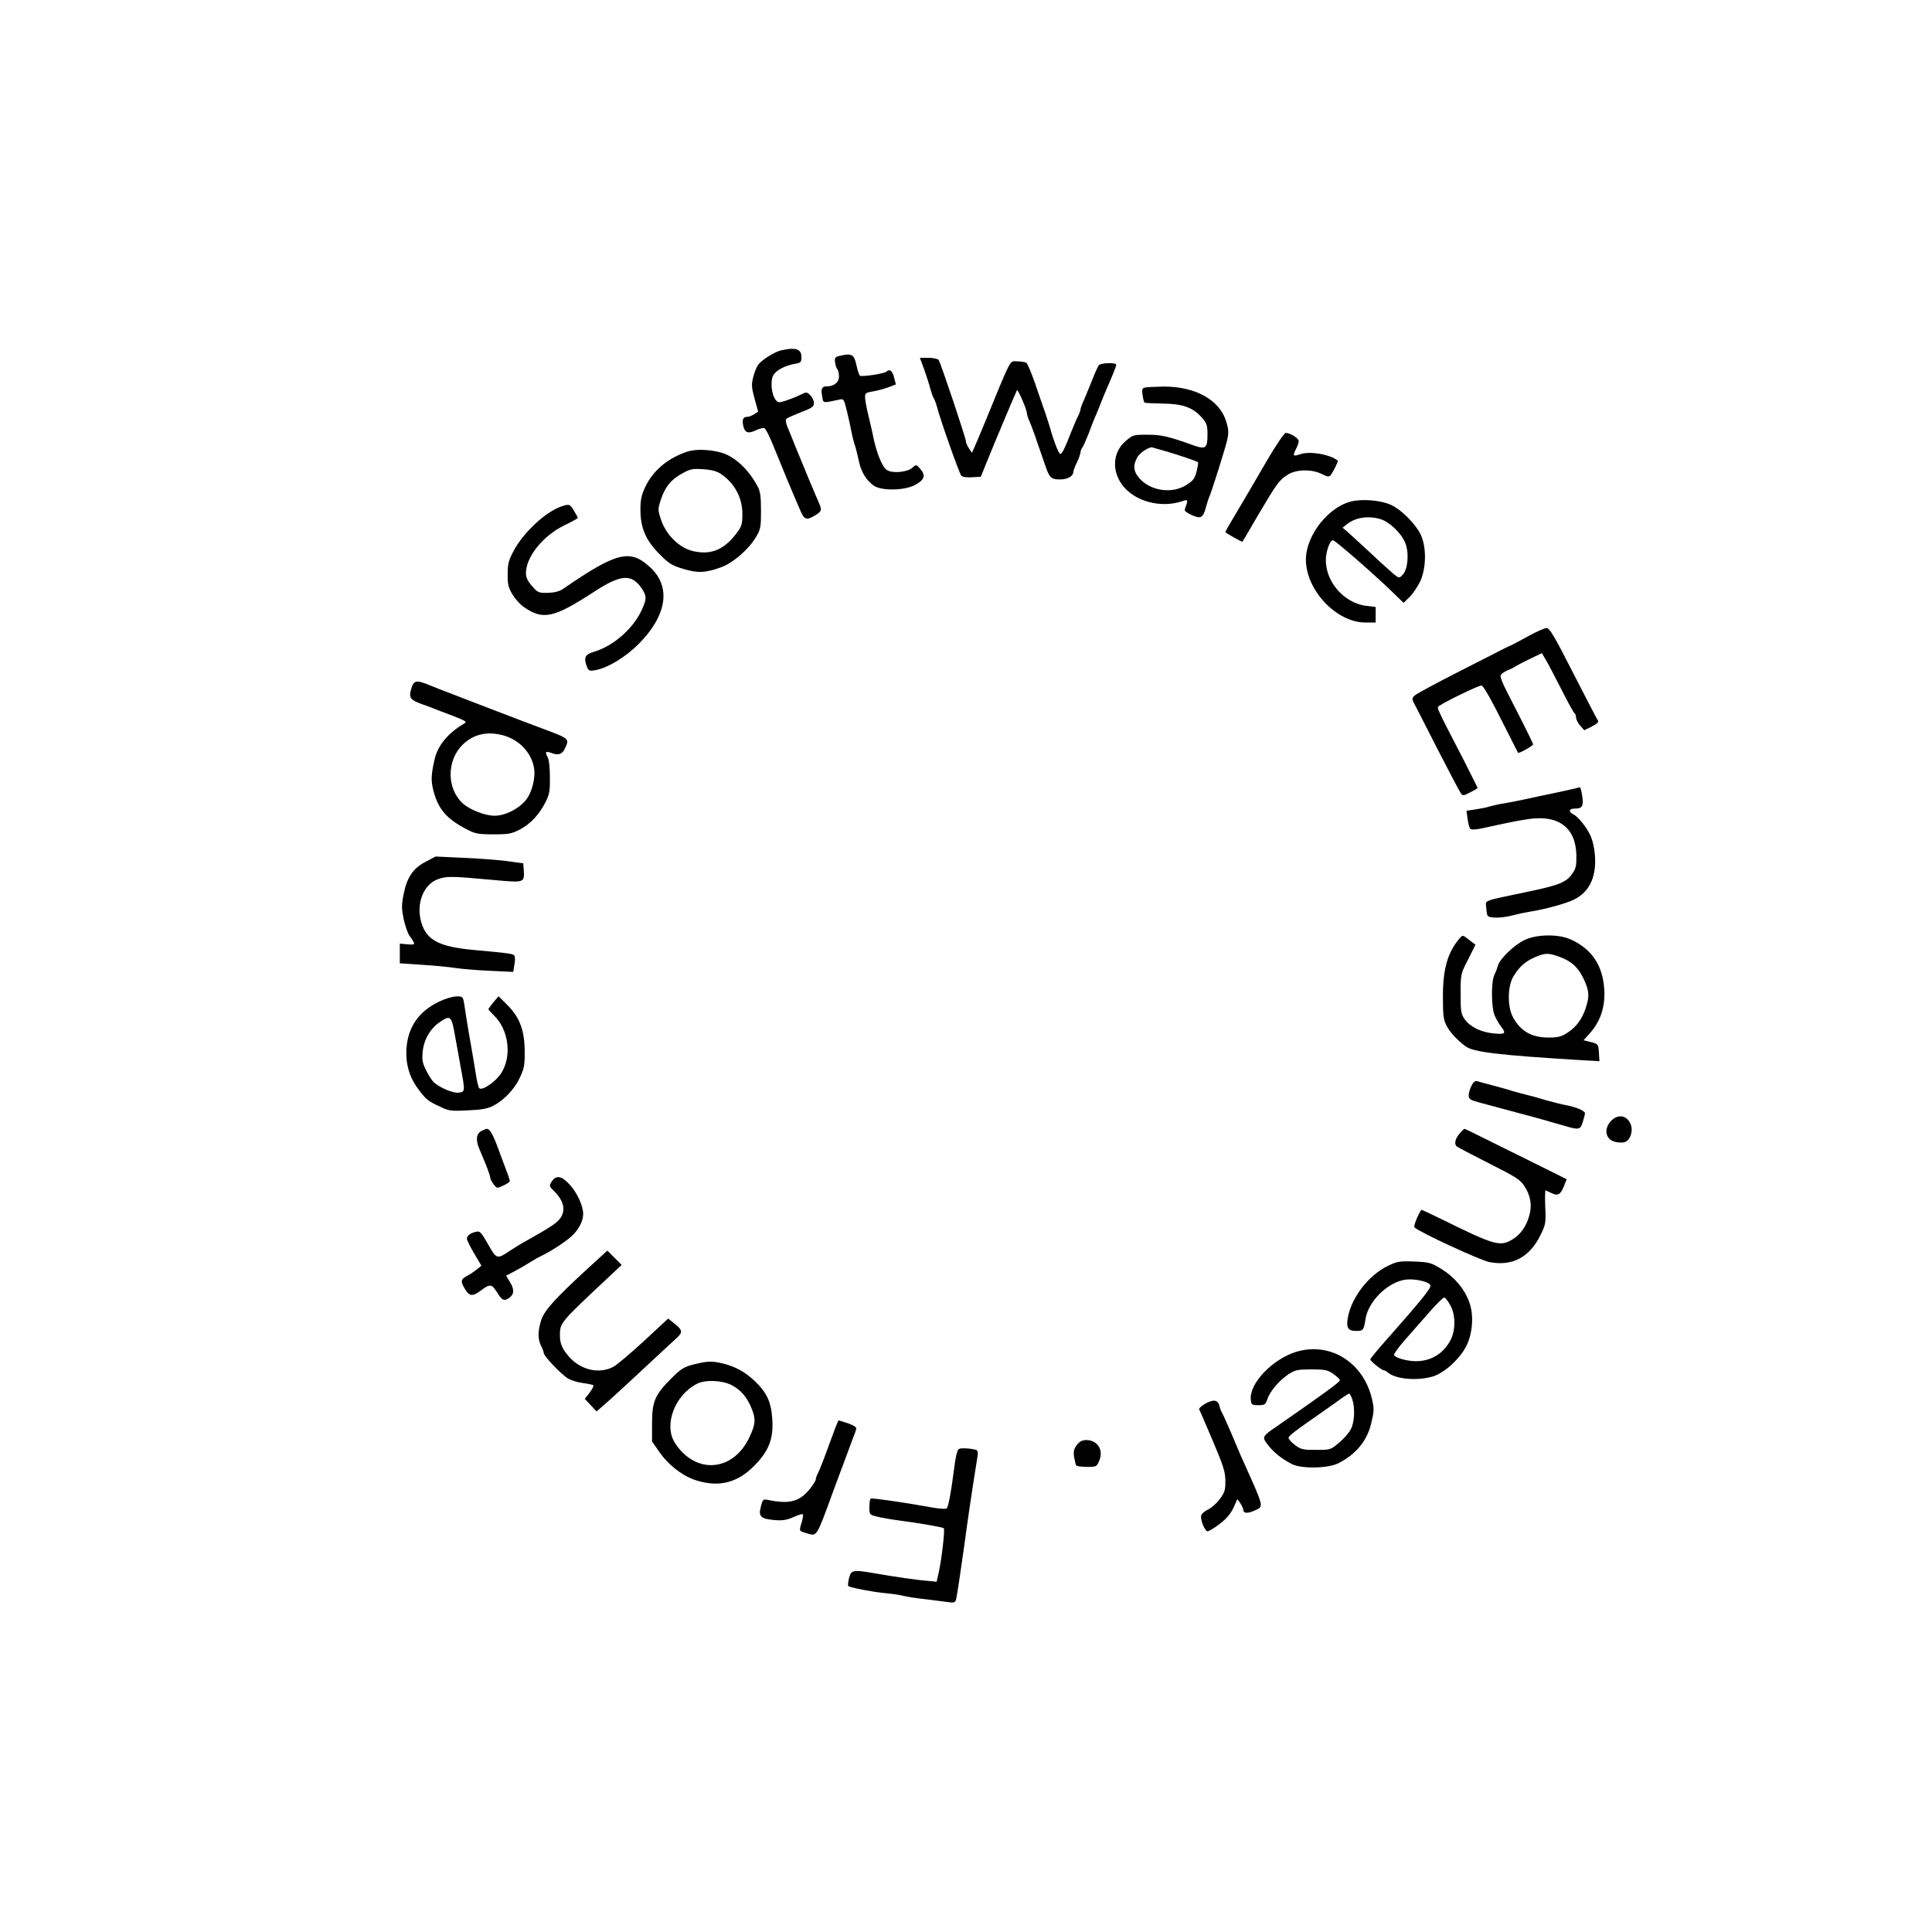 <?xml version="1.0" standalone="no"?>
<!DOCTYPE svg PUBLIC "-//W3C//DTD SVG 20010904//EN"
 "http://www.w3.org/TR/2001/REC-SVG-20010904/DTD/svg10.dtd">
<svg version="1.0" xmlns="http://www.w3.org/2000/svg"
 width="1080pt" height="1080pt" viewBox="0 0 1080 1080"
 preserveAspectRatio="xMidYMid meet">

<g transform="translate(0,1080) scale(0.1,-0.1)"
fill="#000000" stroke="none">
<path d="M4365 8841 c-40 -10 -111 -56 -129 -83 -8 -13 -20 -43 -26 -68 -10
-38 -9 -56 8 -118 l20 -73 -21 -14 c-12 -8 -29 -15 -39 -15 -24 0 -31 -15 -23
-51 9 -39 27 -45 71 -24 19 9 41 14 47 12 7 -3 27 -43 46 -89 60 -148 112
-273 121 -293 5 -11 19 -44 31 -72 24 -59 36 -64 87 -33 36 22 38 29 18 73
-14 31 -67 157 -128 307 -16 41 -37 92 -46 113 -9 23 -12 41 -6 46 5 5 42 21
82 37 61 23 72 31 72 51 0 13 -9 32 -20 43 -20 20 -21 20 -58 2 -20 -10 -56
-24 -80 -32 -39 -12 -43 -12 -57 6 -24 32 -30 111 -10 140 18 27 68 52 122 61
30 5 33 9 33 38 0 45 -34 55 -115 36z"/>
<path d="M4695 8811 c-26 -6 -30 -10 -27 -36 2 -17 8 -34 13 -39 5 -6 9 -24 9
-41 0 -33 -28 -55 -70 -55 -26 0 -32 -14 -24 -56 7 -39 0 -38 95 -18 25 6 27
3 43 -63 9 -37 21 -90 26 -118 5 -27 14 -61 19 -75 5 -14 14 -51 21 -82 12
-63 40 -110 83 -142 42 -31 176 -29 234 4 51 28 59 52 28 88 -23 26 -23 27
-44 8 -28 -26 -113 -34 -144 -13 -25 16 -56 92 -75 182 -5 28 -18 82 -27 120
-10 39 -18 83 -19 100 -1 27 2 30 44 37 25 4 64 15 86 23 l42 16 -10 39 c-10
38 -25 49 -42 33 -12 -12 -140 -31 -149 -23 -5 4 -14 32 -20 61 -13 59 -26 65
-92 50z"/>
<path d="M5167 8733 c13 -38 29 -86 34 -108 6 -21 14 -44 18 -50 4 -5 13 -28
19 -50 18 -71 124 -370 135 -383 6 -8 28 -12 60 -10 l50 3 32 80 c59 145 167
400 170 404 6 5 55 -109 55 -126 0 -8 6 -29 14 -46 13 -29 33 -85 88 -246 24
-72 33 -81 84 -81 42 0 74 18 74 43 1 7 9 30 20 52 11 22 19 47 20 56 0 8 4
19 9 25 5 5 21 41 36 79 14 39 30 79 35 90 5 11 21 49 35 85 14 36 30 74 35
85 28 63 50 119 50 126 0 14 -86 11 -98 -3 -5 -7 -22 -44 -37 -83 -15 -38 -36
-89 -46 -112 -11 -23 -19 -46 -19 -52 0 -5 -6 -22 -14 -38 -8 -15 -24 -53 -36
-83 -41 -104 -54 -130 -64 -127 -9 3 -37 75 -55 142 -5 17 -18 57 -29 90 -12
33 -37 107 -57 165 -20 57 -41 108 -48 112 -7 4 -29 8 -50 8 -45 0 -27 35
-187 -355 -23 -55 -47 -113 -54 -128 l-13 -28 -17 25 c-9 14 -16 31 -16 37 0
18 -142 442 -153 457 -5 6 -31 12 -57 12 l-48 0 25 -67z"/>
<path d="M6398 8633 c-13 -3 -15 -12 -11 -41 3 -20 8 -39 10 -42 3 -3 48 -5
101 -6 113 -1 170 -21 221 -79 27 -31 31 -43 31 -93 0 -77 -10 -85 -74 -63
-145 52 -184 61 -262 61 -77 0 -82 -1 -121 -35 -73 -62 -80 -166 -18 -248 69
-90 213 -129 333 -89 35 12 35 10 15 -46 -3 -7 13 -20 38 -31 52 -23 64 -17
80 43 6 22 15 50 20 61 16 39 86 261 98 311 10 43 10 61 -4 106 -35 122 -174
199 -354 197 -47 -1 -94 -3 -103 -6z m110 -353 c76 -22 184 -58 189 -64 2 -2
-1 -25 -8 -51 -10 -40 -19 -52 -57 -76 -82 -52 -203 -33 -265 40 -31 37 -34
69 -11 112 12 24 55 55 82 59 1 0 33 -9 70 -20z"/>
<path d="M7081 8223 c-108 -185 -94 -162 -170 -290 -34 -56 -61 -104 -61 -107
0 -5 92 -57 96 -54 1 2 42 71 90 154 103 174 116 192 165 222 48 29 134 30
188 2 30 -15 41 -17 49 -7 14 18 44 78 40 82 -40 34 -156 55 -209 36 -41 -14
-44 -10 -25 28 9 16 16 37 16 45 0 16 -48 46 -73 46 -8 0 -55 -70 -106 -157z"/>
<path d="M3844 8276 c-110 -36 -194 -106 -238 -200 -20 -43 -26 -70 -26 -124
0 -102 29 -171 105 -248 53 -54 70 -65 134 -84 82 -25 125 -23 215 10 66 25
152 100 192 168 26 43 28 55 28 147 0 77 -4 108 -18 134 -52 99 -132 172 -208
192 -66 17 -139 19 -184 5z m187 -126 c76 -52 119 -133 119 -223 0 -55 -4 -70
-29 -103 -71 -96 -144 -128 -246 -105 -76 17 -151 90 -179 174 -19 55 -19 60
-3 110 23 73 58 117 120 150 46 26 60 28 118 24 48 -3 76 -11 100 -27z"/>
<path d="M7568 8000 c-134 -23 -268 -188 -268 -329 1 -171 171 -351 333 -351
l57 0 0 44 0 43 -51 6 c-133 16 -241 149 -226 279 6 45 24 88 38 88 12 0 209
-171 325 -282 l70 -68 33 32 c19 18 45 58 60 88 34 74 36 191 3 261 -28 59
-105 137 -163 165 -51 25 -143 35 -211 24z m146 -101 c51 -14 121 -80 142
-135 22 -57 14 -148 -15 -177 -19 -20 -19 -20 -48 2 -15 13 -76 67 -134 122
-59 54 -117 108 -130 119 l-24 20 25 20 c47 37 115 48 184 29z"/>
<path d="M3135 7968 c-88 -32 -210 -146 -264 -248 -28 -52 -33 -72 -33 -129
-1 -56 4 -76 26 -113 15 -25 43 -57 64 -71 107 -75 167 -62 390 83 152 100
213 104 269 21 29 -43 29 -60 -2 -126 -50 -104 -159 -198 -269 -230 -45 -13
-54 -32 -36 -79 9 -25 14 -28 44 -23 69 11 168 70 243 144 161 160 187 323 67
432 -112 104 -187 85 -488 -122 -19 -13 -47 -20 -83 -21 -52 -1 -57 1 -89 38
-24 27 -34 49 -34 72 0 90 94 208 214 267 42 20 76 39 76 42 0 2 -9 20 -21 39
-22 39 -28 40 -74 24z"/>
<path d="M8545 7245 c-44 -25 -87 -47 -95 -51 -8 -3 -23 -10 -33 -15 -10 -5
-125 -64 -255 -130 -130 -66 -245 -128 -254 -137 -15 -14 -15 -21 -5 -40 7
-13 66 -128 131 -256 66 -128 125 -241 132 -250 11 -16 15 -15 53 5 23 11 41
23 41 24 0 2 -33 67 -72 145 -169 327 -158 303 -141 315 33 24 224 116 235
113 12 -4 52 -74 139 -248 34 -69 64 -126 65 -128 4 -6 84 39 84 47 0 5 -43
93 -96 196 -91 176 -95 187 -77 200 10 8 27 17 38 21 11 4 25 11 32 16 7 5 44
25 82 43 l70 34 22 -37 c12 -20 51 -94 87 -165 35 -70 68 -130 73 -133 5 -3 9
-14 9 -24 0 -10 10 -31 23 -46 l23 -26 43 21 c30 16 40 26 33 34 -5 7 -67 126
-138 265 -106 208 -132 252 -149 251 -11 0 -56 -20 -100 -44z"/>
<path d="M2299 6950 c-15 -49 -6 -63 59 -86 26 -9 56 -20 67 -25 11 -4 58 -23
105 -40 72 -28 82 -34 66 -43 -92 -54 -150 -124 -167 -203 -20 -88 -20 -118
-6 -174 28 -104 73 -156 186 -215 48 -25 65 -28 150 -28 86 0 101 3 149 28 59
32 106 82 142 153 21 41 25 62 24 138 0 53 -5 100 -13 113 -16 30 -11 35 24
22 36 -14 59 -6 73 26 26 56 27 54 -133 114 -47 17 -101 38 -250 95 -36 14
-94 36 -130 50 -36 14 -95 37 -132 51 -38 14 -89 34 -115 45 -71 29 -85 26
-99 -21z m515 -261 c88 -24 156 -96 171 -180 10 -56 -11 -140 -46 -182 -41
-50 -116 -87 -174 -87 -54 0 -138 33 -178 69 -90 82 -91 238 -2 327 61 60 138
78 229 53z"/>
<path d="M8790 6389 c-19 -5 -69 -15 -110 -24 -41 -8 -106 -22 -145 -31 -38
-8 -93 -19 -122 -24 -29 -4 -67 -13 -85 -18 -18 -6 -55 -13 -82 -17 l-48 -7 6
-46 c3 -25 10 -50 15 -55 6 -6 31 -5 63 2 156 34 189 41 260 52 170 26 267
-47 270 -202 1 -56 -2 -73 -22 -102 -34 -49 -72 -65 -255 -103 -252 -53 -230
-45 -227 -85 1 -19 4 -40 7 -46 6 -17 77 -17 145 1 30 8 75 17 100 21 76 12
193 44 236 65 94 44 135 140 117 274 -9 59 -19 86 -48 130 -21 31 -51 64 -67
72 -32 16 -29 34 5 34 42 0 50 13 42 69 -4 28 -10 50 -13 50 -4 -1 -23 -5 -42
-10z"/>
<path d="M2380 5983 c-71 -36 -106 -89 -124 -183 -12 -59 -11 -80 0 -136 8
-36 22 -78 32 -93 37 -53 37 -53 -9 -50 l-44 4 0 -55 0 -55 120 -8 c66 -4 152
-12 190 -18 39 -6 127 -13 197 -16 l127 -6 6 37 c4 19 5 42 2 50 -6 15 -9 15
-232 36 -192 18 -261 55 -290 154 -30 102 11 210 90 240 49 19 73 19 323 -4
163 -15 164 -14 160 55 l-3 39 -95 13 c-52 6 -162 15 -245 18 l-150 7 -55 -29z"/>
<path d="M8158 5553 c-66 -78 -92 -170 -92 -323 0 -108 3 -130 21 -165 19 -36
59 -79 104 -113 45 -34 185 -50 657 -79 l93 -5 -3 48 c-3 47 -4 48 -45 59
l-41 10 38 42 c57 65 84 146 78 241 -8 135 -70 228 -189 281 -66 30 -187 29
-255 -3 -59 -27 -141 -107 -151 -145 -3 -13 -12 -36 -19 -50 -19 -36 -18 -182
1 -227 8 -19 24 -47 35 -61 31 -40 26 -46 -38 -40 -72 6 -133 36 -164 79 -21
30 -23 44 -23 143 0 109 0 111 42 192 l41 82 -33 25 c-40 31 -38 31 -57 9z
m563 -103 c67 -25 105 -62 135 -129 28 -63 30 -90 8 -157 -21 -63 -55 -108
-105 -139 -30 -20 -52 -25 -102 -25 -96 0 -158 36 -200 115 -32 60 -30 175 5
230 34 54 64 80 118 104 58 25 78 25 141 1z"/>
<path d="M2455 5201 c-115 -55 -175 -143 -183 -264 -5 -85 17 -160 66 -225 44
-59 54 -67 121 -98 50 -24 62 -26 155 -21 76 3 111 9 142 25 62 32 120 93 150
158 24 50 28 72 27 145 0 117 -27 191 -96 260 l-50 50 -28 -33 c-15 -18 -28
-36 -29 -39 0 -3 14 -18 31 -35 84 -81 102 -231 39 -326 -31 -46 -105 -97
-121 -81 -4 4 -13 38 -18 73 -6 36 -15 90 -20 120 -11 59 -36 207 -46 278 -7
41 -8 42 -43 42 -21 0 -64 -13 -97 -29z m88 -188 c10 -54 25 -136 33 -183 25
-132 24 -134 -13 -138 -32 -3 -101 26 -137 57 -10 9 -29 38 -43 66 -21 41 -25
59 -20 107 6 66 43 129 96 165 59 40 65 34 84 -74z"/>
<path d="M8226 4731 c-9 -17 -16 -41 -16 -54 0 -21 8 -26 63 -41 34 -9 85 -23
112 -30 28 -8 79 -21 115 -31 70 -18 176 -48 254 -71 73 -21 81 -19 94 25 7
21 12 43 12 48 0 13 -46 33 -100 44 -25 4 -76 17 -115 28 -38 12 -90 26 -115
32 -25 6 -58 15 -75 20 -16 6 -64 19 -105 30 -41 11 -83 22 -92 25 -12 3 -22
-4 -32 -25z"/>
<path d="M9005 4533 c-43 -47 -29 -106 28 -117 19 -4 42 -4 51 0 27 10 44 55
35 89 -17 59 -72 73 -114 28z"/>
<path d="M2690 4477 c-29 -15 -32 -53 -7 -108 33 -77 57 -138 57 -151 0 -7 9
-24 19 -38 19 -24 20 -24 55 -7 20 9 36 20 36 24 0 5 -8 31 -19 58 -10 28 -33
88 -50 135 -28 75 -44 100 -61 100 -3 0 -16 -6 -30 -13z"/>
<path d="M8163 4468 c-28 -31 -36 -63 -20 -76 7 -6 89 -49 182 -96 149 -75
173 -90 197 -127 33 -51 43 -104 28 -160 -17 -63 -47 -107 -93 -136 -70 -44
-101 -35 -391 108 -66 32 -120 58 -121 56 -22 -34 -44 -92 -38 -98 27 -27 365
-183 418 -194 128 -25 225 26 286 150 30 61 31 69 27 159 -2 52 -1 94 2 92 3
-1 17 -8 32 -15 36 -18 51 -10 70 37 l16 40 -187 93 c-102 50 -230 114 -283
140 -54 27 -99 49 -101 49 -2 0 -13 -10 -24 -22z"/>
<path d="M3084 4195 c-15 -24 -15 -26 16 -56 54 -55 64 -108 29 -153 -20 -25
-58 -50 -183 -120 -28 -15 -70 -41 -93 -56 -75 -51 -77 -50 -125 35 -39 68
-45 75 -68 69 -31 -7 -50 -22 -50 -39 0 -7 18 -44 40 -81 l41 -69 -24 -20
c-14 -11 -38 -28 -56 -37 -36 -20 -38 -31 -11 -75 23 -39 42 -41 84 -10 54 41
64 40 91 -2 32 -51 41 -56 70 -37 30 20 32 48 4 92 l-20 33 48 25 c26 14 66
37 88 51 22 14 49 29 60 34 45 20 141 82 173 113 37 35 62 83 62 121 0 45 -32
116 -72 161 -46 53 -79 60 -104 21z"/>
<path d="M3290 3713 c-186 -171 -243 -234 -263 -288 -21 -61 -22 -111 -2 -149
8 -15 15 -34 15 -41 0 -15 96 -117 134 -140 15 -10 53 -22 83 -26 30 -4 57
-10 60 -13 3 -3 -6 -21 -21 -41 l-27 -35 33 -35 33 -35 75 66 c41 37 134 122
205 189 72 67 146 136 165 153 39 35 37 47 -16 88 l-29 23 -135 -125 c-74 -69
-152 -134 -172 -145 -79 -41 -182 -18 -247 57 -38 43 -51 73 -51 119 0 71 -1
70 280 333 l65 61 -40 40 -40 40 -105 -96z"/>
<path d="M7755 3722 c-105 -52 -199 -174 -220 -285 -11 -58 0 -77 45 -77 41 0
43 2 54 70 17 99 127 205 225 217 53 6 130 -12 137 -32 6 -14 -54 -88 -248
-307 -49 -55 -88 -103 -88 -107 0 -10 64 -61 76 -61 4 0 15 -6 23 -13 44 -37
163 -47 249 -22 64 19 148 94 187 167 37 71 45 175 19 247 -26 74 -81 140
-153 185 -61 38 -69 40 -155 44 -84 3 -96 1 -151 -26z m352 -218 c29 -50 31
-134 4 -190 -38 -79 -112 -125 -200 -123 -50 1 -113 19 -118 35 -2 5 23 40 54
76 32 36 94 107 138 157 43 50 84 90 90 88 5 -2 20 -21 32 -43z"/>
<path d="M7245 3243 c-132 -41 -262 -177 -253 -266 3 -30 6 -32 42 -32 36 0
40 3 51 34 14 44 67 105 118 139 37 24 52 27 128 27 75 0 90 -3 122 -25 20
-14 37 -30 37 -36 0 -10 -100 -82 -352 -257 -85 -58 -85 -60 -48 -107 33 -41
71 -72 129 -103 53 -29 203 -26 262 3 100 51 162 126 185 227 15 63 16 79 4
130 -47 207 -234 324 -425 266z m314 -264 c17 -49 13 -130 -8 -169 -10 -19
-39 -53 -66 -75 -47 -40 -48 -40 -129 -40 -74 0 -84 2 -119 29 -21 16 -36 34
-34 40 4 11 45 43 136 106 28 19 84 59 124 87 39 29 75 53 79 53 3 0 11 -14
17 -31z"/>
<path d="M3875 3172 c-51 -13 -69 -24 -121 -76 -93 -93 -109 -130 -109 -252
l0 -102 39 -56 c52 -76 134 -139 210 -162 125 -39 228 -13 321 81 82 82 110
152 102 263 -6 94 -30 147 -97 211 -53 51 -111 83 -183 100 -59 14 -86 12
-162 -7z m213 -114 c52 -26 88 -68 113 -130 25 -61 23 -89 -12 -163 -91 -193
-302 -209 -416 -31 -64 99 -2 266 122 330 45 24 139 21 193 -6z"/>
<path d="M6732 2950 c-18 -11 -31 -24 -29 -28 3 -4 37 -83 76 -175 61 -144 71
-176 71 -227 0 -51 -4 -64 -33 -102 -18 -24 -47 -49 -65 -57 -17 -8 -34 -22
-37 -32 -7 -22 20 -89 36 -89 7 0 37 18 67 41 37 28 61 56 77 90 l22 49 17
-24 c9 -14 16 -30 16 -35 0 -21 23 -23 61 -6 56 26 61 5 -76 310 -7 17 -32 75
-55 130 -24 55 -46 105 -50 110 -4 6 -10 22 -14 38 -8 33 -36 36 -84 7z"/>
<path d="M4636 2728 c-26 -73 -54 -145 -62 -160 -8 -14 -14 -32 -14 -39 0 -6
-16 -31 -35 -55 -57 -69 -114 -83 -230 -59 -29 6 -31 4 -41 -34 -16 -57 -3
-71 72 -78 48 -4 70 -1 109 16 26 12 50 19 53 16 3 -3 0 -22 -6 -44 -16 -52
-17 -49 28 -62 58 -18 52 -27 150 241 24 63 53 144 67 180 13 36 31 83 39 105
9 22 18 47 20 55 4 11 -9 20 -44 33 -27 9 -52 17 -54 17 -3 0 -26 -60 -52
-132z"/>
<path d="M6020 2723 c-17 -22 -20 -36 -16 -67 4 -22 9 -43 12 -48 3 -4 30 -8
60 -8 53 0 55 1 69 35 25 59 -9 114 -72 115 -23 0 -38 -8 -53 -27z"/>
<path d="M5360 2700 c-9 -5 -19 -47 -26 -107 -18 -139 -32 -215 -42 -225 -5
-5 -45 -2 -93 7 -131 24 -323 52 -331 48 -5 -2 -8 -24 -8 -47 0 -43 1 -44 43
-54 23 -6 80 -16 127 -22 119 -16 240 -37 246 -43 7 -7 -12 -174 -28 -245
l-12 -54 -50 5 c-59 4 -174 21 -302 43 -116 20 -127 18 -138 -29 -5 -20 -7
-39 -4 -43 9 -9 136 -33 208 -40 36 -3 81 -10 101 -15 19 -5 76 -14 125 -19
49 -6 105 -13 126 -16 29 -5 37 -2 42 13 5 17 26 157 47 308 17 127 37 267 74
498 3 17 0 29 -8 32 -32 9 -85 12 -97 5z"/>
</g>
</svg>
